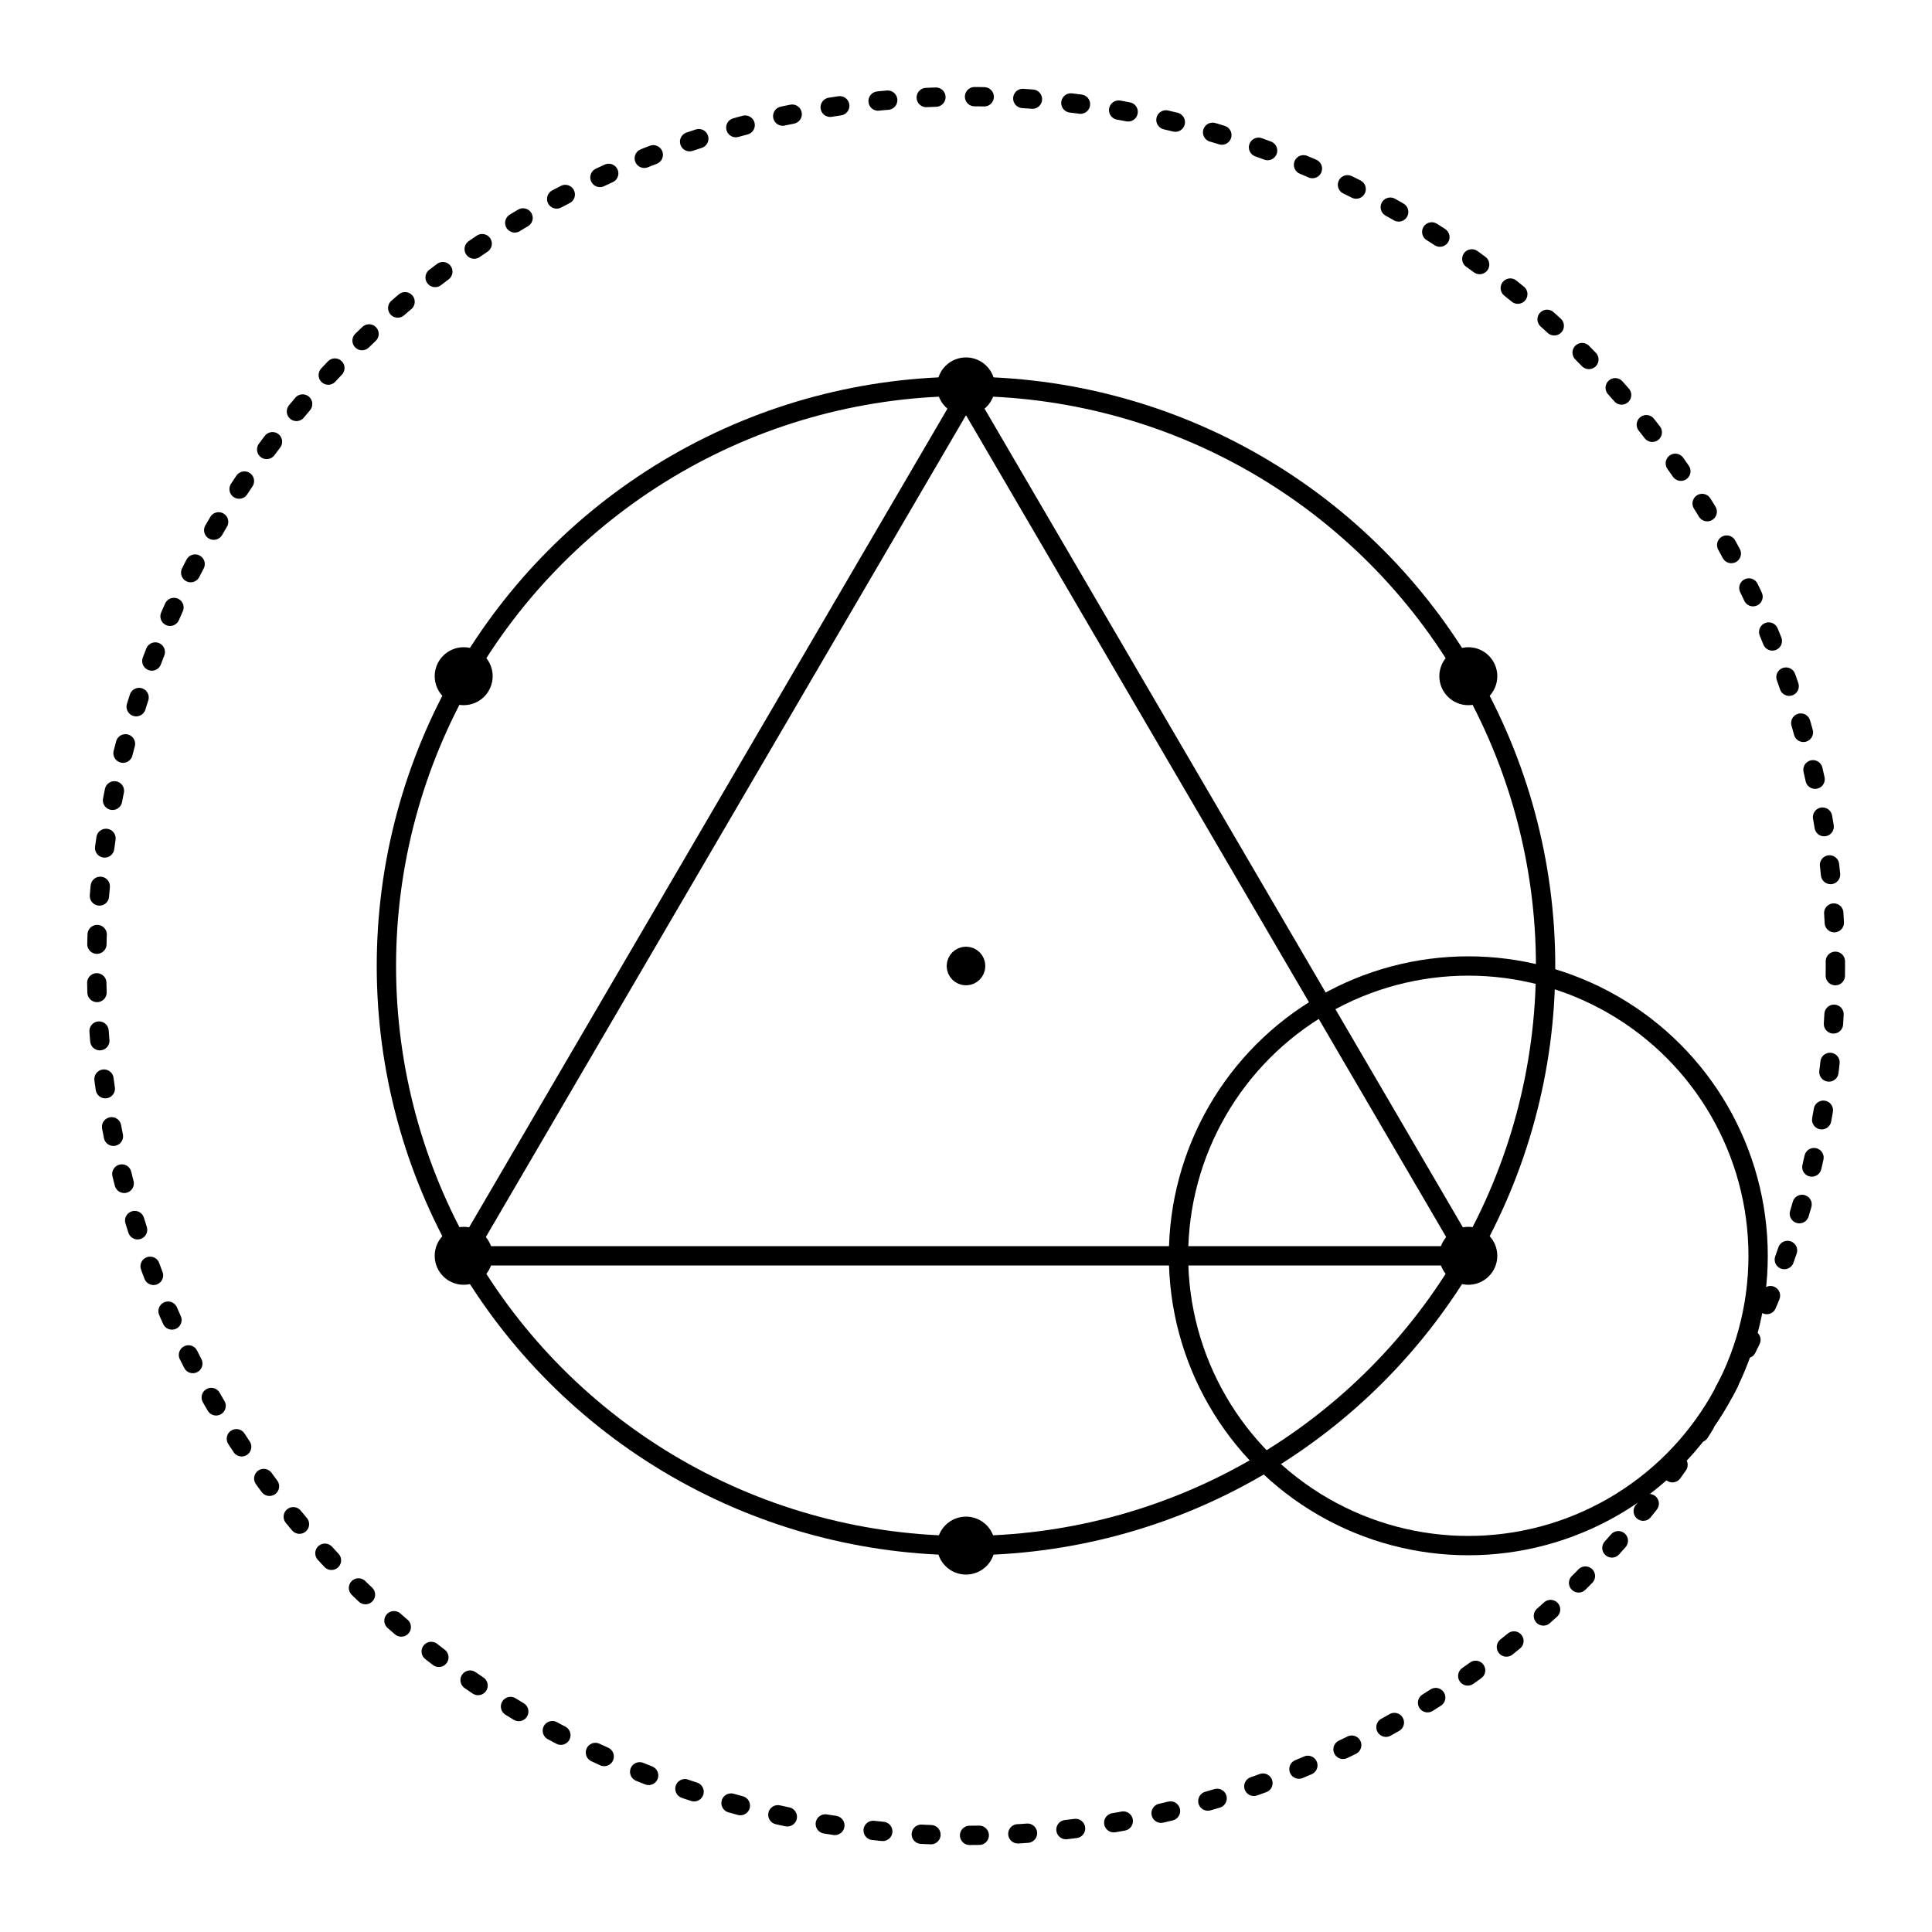 <svg class="vector" width="200px" height="200px" xmlns="http://www.w3.org/2000/svg" baseProfile="full" version="1.1" style="width: 200px;height: 200px;stroke: rgb(0, 0, 0);stroke-width: 2px;fill: none;stroke-linecap: round;">

    <circle cx="100" cy="100" r="1"></circle>
    <!-- <circle cx="100" cy="100" r="30"></circle> -->
    <circle cx="100" cy="100" r="90" stroke-dasharray="1,4"></circle>

    <path d="M48,130 L152,130 L100,41 Z"></path>
    <circle cx="152" cy="130" r="30"></circle>

    <circle cx="48" cy="130" r="2" fill="black"></circle>
    <circle cx="152" cy="130" r="2" fill="black"></circle>
    <circle cx="100" cy="40" r="2" fill="black"></circle>
    <circle cx="100" cy="100" r="60"></circle>


    <!-- <path d="M48,70 L152,70 L100,159 Z"></path> -->

    <circle cx="48" cy="70" r="2" fill="black"></circle>
    <circle cx="152" cy="70" r="2" fill="black"></circle>
    <circle cx="100" cy="160" r="2" fill="black"></circle>
</svg>